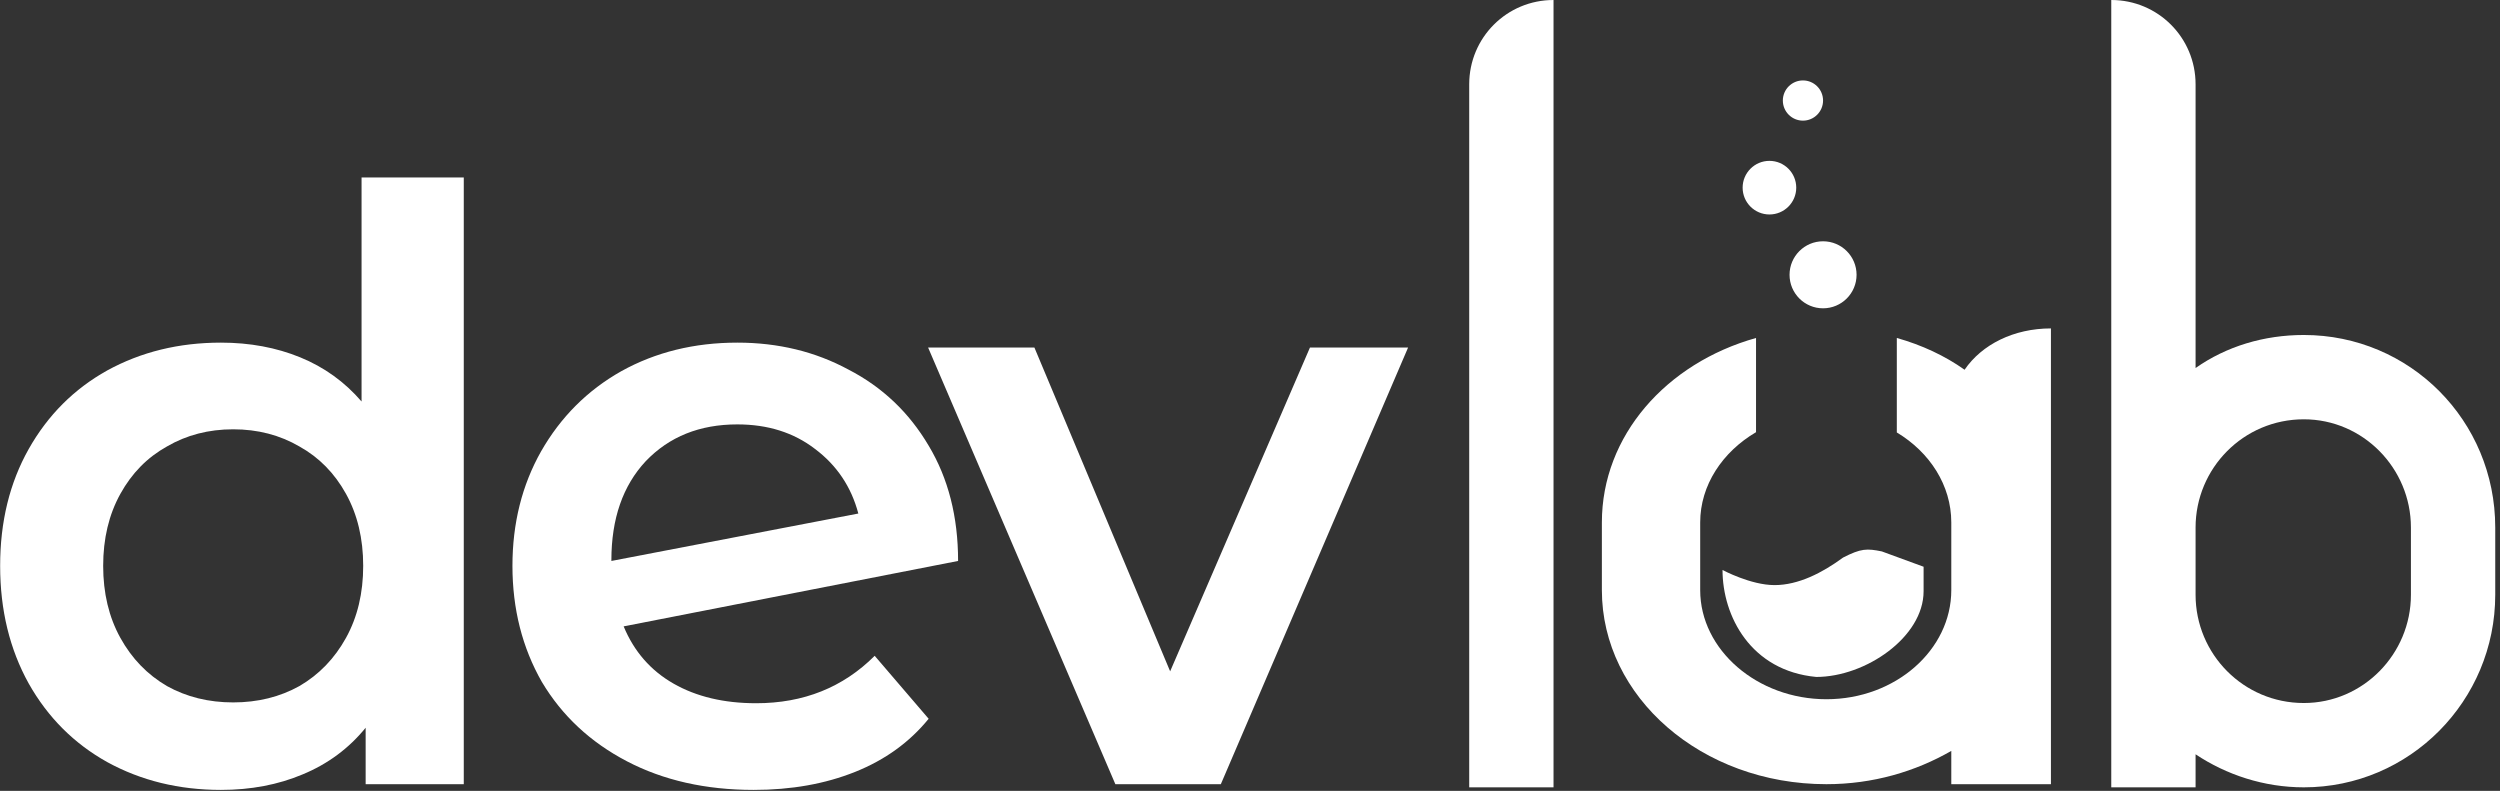 <svg width="373" height="118" viewBox="0 0 373 118" fill="none" xmlns="http://www.w3.org/2000/svg">
<rect x="0" y="0" width="373" height="118" fill="#333333" stroke="none"/>
<path d="M231.786 0C224.816 0 219.206 5.61 219.206 12.58V117.47H231.786V0Z" fill="white"/>
<path d="M343.73 49.98C337.78 49.98 332.17 51.68 327.58 54.91V12.58C327.58 5.61 321.97 0 315 0V117.47H327.58V112.54C332.17 115.6 337.78 117.47 343.73 117.47C359.54 117.47 372.29 104.55 372.29 88.74V78.71C372.29 62.73 359.54 49.98 343.73 49.98ZM359.71 88.74C359.71 97.58 352.57 104.89 343.73 104.89C334.72 104.89 327.58 97.58 327.58 88.74V78.71C327.58 69.87 334.72 62.56 343.73 62.56C352.57 62.56 359.71 69.87 359.71 78.71V88.74Z" fill="white"/>
<path d="M239 77.947V88.053C239 103.982 253.867 117 272.5 117C279.438 117 285.781 115.116 291.133 112.033V117H306V49C300.45 49 295.692 51.398 293.115 55.166C290.177 53.08 286.738 51.475 283.005 50.425V64.523C287.916 67.469 291.133 72.41 291.133 77.947V88.053C291.133 96.96 282.808 104.325 272.5 104.325C262.192 104.325 253.669 96.96 253.669 88.053V77.947C253.669 72.385 256.993 67.424 262 64.482V50.425C248.581 54.194 239 65.022 239 77.947Z" fill="white"/>
<path d="M69.195 26.476V117H54.555V108.582C52.034 111.673 48.903 113.991 45.161 115.536C41.501 117.081 37.435 117.854 32.961 117.854C26.699 117.854 21.046 116.471 16.003 113.706C11.042 110.941 7.138 107.037 4.291 101.994C1.445 96.87 0.021 91.014 0.021 84.426C0.021 77.838 1.445 72.023 4.291 66.98C7.138 61.937 11.042 58.033 16.003 55.268C21.046 52.503 26.699 51.12 32.961 51.12C37.272 51.12 41.217 51.852 44.795 53.316C48.374 54.78 51.424 56.976 53.945 59.904V26.476H69.195ZM34.791 104.8C38.451 104.8 41.745 103.987 44.673 102.36C47.601 100.652 49.919 98.253 51.627 95.162C53.335 92.071 54.189 88.493 54.189 84.426C54.189 80.359 53.335 76.781 51.627 73.69C49.919 70.599 47.601 68.241 44.673 66.614C41.745 64.906 38.451 64.052 34.791 64.052C31.131 64.052 27.837 64.906 24.909 66.614C21.981 68.241 19.663 70.599 17.955 73.69C16.247 76.781 15.393 80.359 15.393 84.426C15.393 88.493 16.247 92.071 17.955 95.162C19.663 98.253 21.981 100.652 24.909 102.36C27.837 103.987 31.131 104.8 34.791 104.8Z" fill="white"/>
<path d="M112.813 104.922C119.889 104.922 125.786 102.563 130.503 97.846L138.555 107.24C135.709 110.737 132.049 113.381 127.575 115.17C123.102 116.959 118.059 117.854 112.447 117.854C105.29 117.854 98.987 116.431 93.537 113.584C88.088 110.737 83.859 106.793 80.849 101.75C77.921 96.626 76.457 90.851 76.457 84.426C76.457 78.082 77.881 72.389 80.727 67.346C83.655 62.222 87.641 58.237 92.683 55.39C97.807 52.543 103.582 51.12 110.007 51.12C116.107 51.12 121.638 52.462 126.599 55.146C131.642 57.749 135.627 61.531 138.555 66.492C141.483 71.372 142.947 77.106 142.947 83.694L93.049 93.454C94.595 97.195 97.075 100.042 100.491 101.994C103.907 103.946 108.015 104.922 112.813 104.922ZM110.007 63.32C104.395 63.32 99.841 65.15 96.343 68.81C92.927 72.47 91.219 77.391 91.219 83.572V83.694L128.063 76.618C127.006 72.633 124.851 69.42 121.597 66.98C118.425 64.54 114.562 63.32 110.007 63.32Z" fill="white"/>
<path d="M210.087 51.852L182.149 117H166.411L138.473 51.852H154.333L174.585 100.164L195.447 51.852H210.087Z" fill="white"/>
<path d="M287 88.211C287 95.062 278.33 101 270.987 101C261.201 100.086 257 91.909 257 85.041C257 85.041 261.201 87.297 264.759 87.297C268.318 87.297 271.876 85.471 274.99 83.187C277.659 81.817 278.548 81.816 280.773 82.273L287 84.557V88.211Z" fill="white"/>
<path d="M277 41C277 43.761 274.761 46 272 46C269.239 46 267 43.761 267 41C267 38.239 269.239 36 272 36C274.761 36 277 38.239 277 41Z" fill="white"/>
<path d="M268 28C268 30.209 266.209 32 264 32C261.791 32 260 30.209 260 28C260 25.791 261.791 24 264 24C266.209 24 268 25.791 268 28Z" fill="white"/>
<path d="M272 15C272 16.657 270.657 18 269 18C267.343 18 266 16.657 266 15C266 13.343 267.343 12 269 12C270.657 12 272 13.343 272 15Z" fill="white"/>
</svg>
